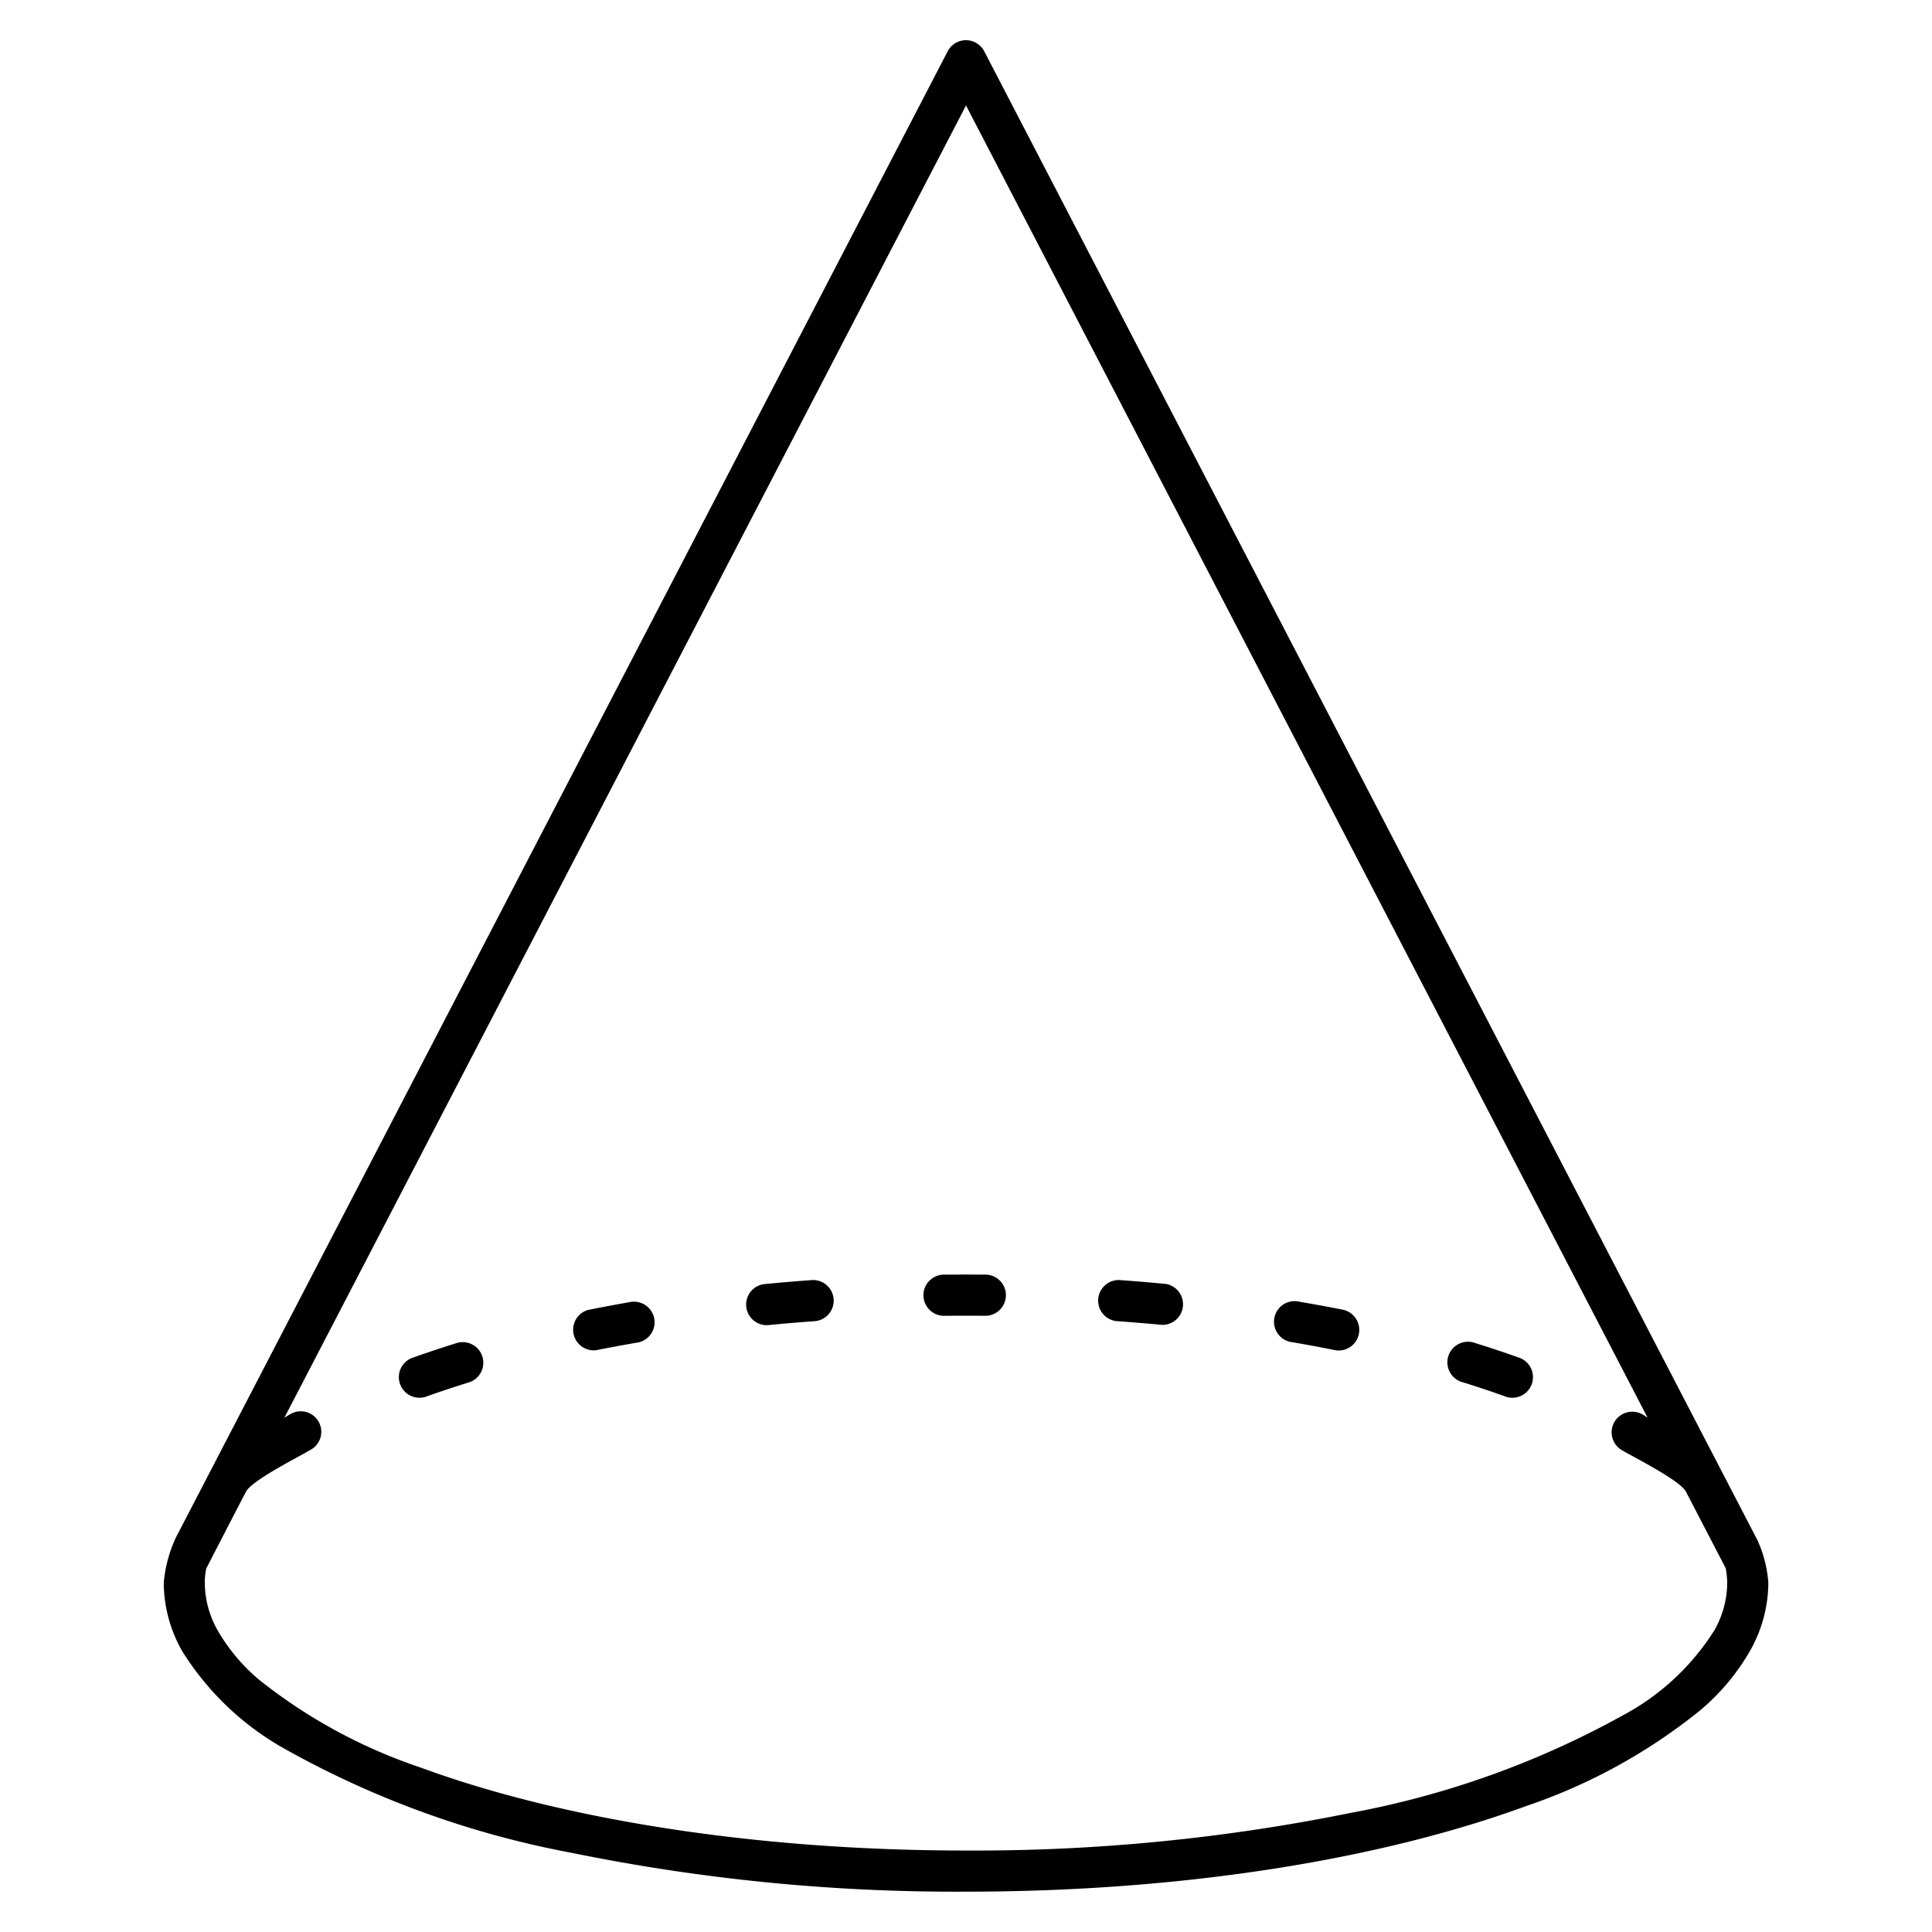 <svg xmlns="http://www.w3.org/2000/svg" data-name="Layer 1" version="1.1" viewBox="0 0 24 24"><path d="M12.258 15.834 12 15.833l-.26.001a.256.256 0 1 0 .006.511l.253-.001.254.001a.256.256 0 0 0 .005-.511zm2.227.116q-.275-.027-.556-.047a.256.256 0 1 0-.037.51q.275.02.544.045a.256.256 0 0 0 .049-.508zm4.375.912q-.259-.093-.534-.178a.256.256 0 1 0-.152.488q.265.082.513.171a.256.256 0 1 0 .173-.481Zm-2.165-.59q-.27-.053-.55-.101a.256.256 0 1 0-.087.503q.273.047.536.1a.256.256 0 0 0 .101-.501z"/><path d="M21.822 19.114 12.227.638a.256.256 0 0 0-.455 0L2.19 19.09a1.656 1.656 0 0 0-.156.576 1.731 1.731 0 0 0 .23.846 3.534 3.534 0 0 0 1.298 1.227 11.67 11.67 0 0 0 3.552 1.28 23.807 23.807 0 0 0 4.886.48c2.707 0 5.16-.404 6.957-1.063a7.03 7.03 0 0 0 2.159-1.186 2.764 2.764 0 0 0 .621-.738 1.731 1.731 0 0 0 .23-.846 1.534 1.534 0 0 0-.144-.552Zm-.533 1.15a3.022 3.022 0 0 1-1.117 1.038 11.161 11.161 0 0 1-3.391 1.218 23.473 23.473 0 0 1-4.781.468c-2.656 0-5.06-.399-6.778-1.032a6.583 6.583 0 0 1-2.003-1.089 2.313 2.313 0 0 1-.509-.603 1.211 1.211 0 0 1-.166-.598.874.874 0 0 1 .018-.181s.42-.816.495-.956c.074-.14.637-.422.796-.516a.255.255 0 1 0-.261-.437c-.02.01-.038.023-.059.035L12 1.31l8.467 16.301-.059-.038a.256.256 0 0 0-.263.44c.158.094.726.376.8.52l.493.949a1.122 1.122 0 0 1 .018.184 1.211 1.211 0 0 1-.166.598Z"/><path d="M7.853 16.17q-.28.049-.55.103a.256.256 0 0 0 .1.5q.263-.052.536-.099a.256.256 0 0 0-.086-.503zm-2.18.514q-.276.086-.535.178a.256.256 0 1 0 .173.481q.247-.088.513-.17a.256.256 0 1 0-.152-.489zm4.396-.781q-.281.02-.556.047a.256.256 0 1 0 .049.509q.269-.026.544-.046a.256.256 0 1 0-.037-.51z"/></svg>